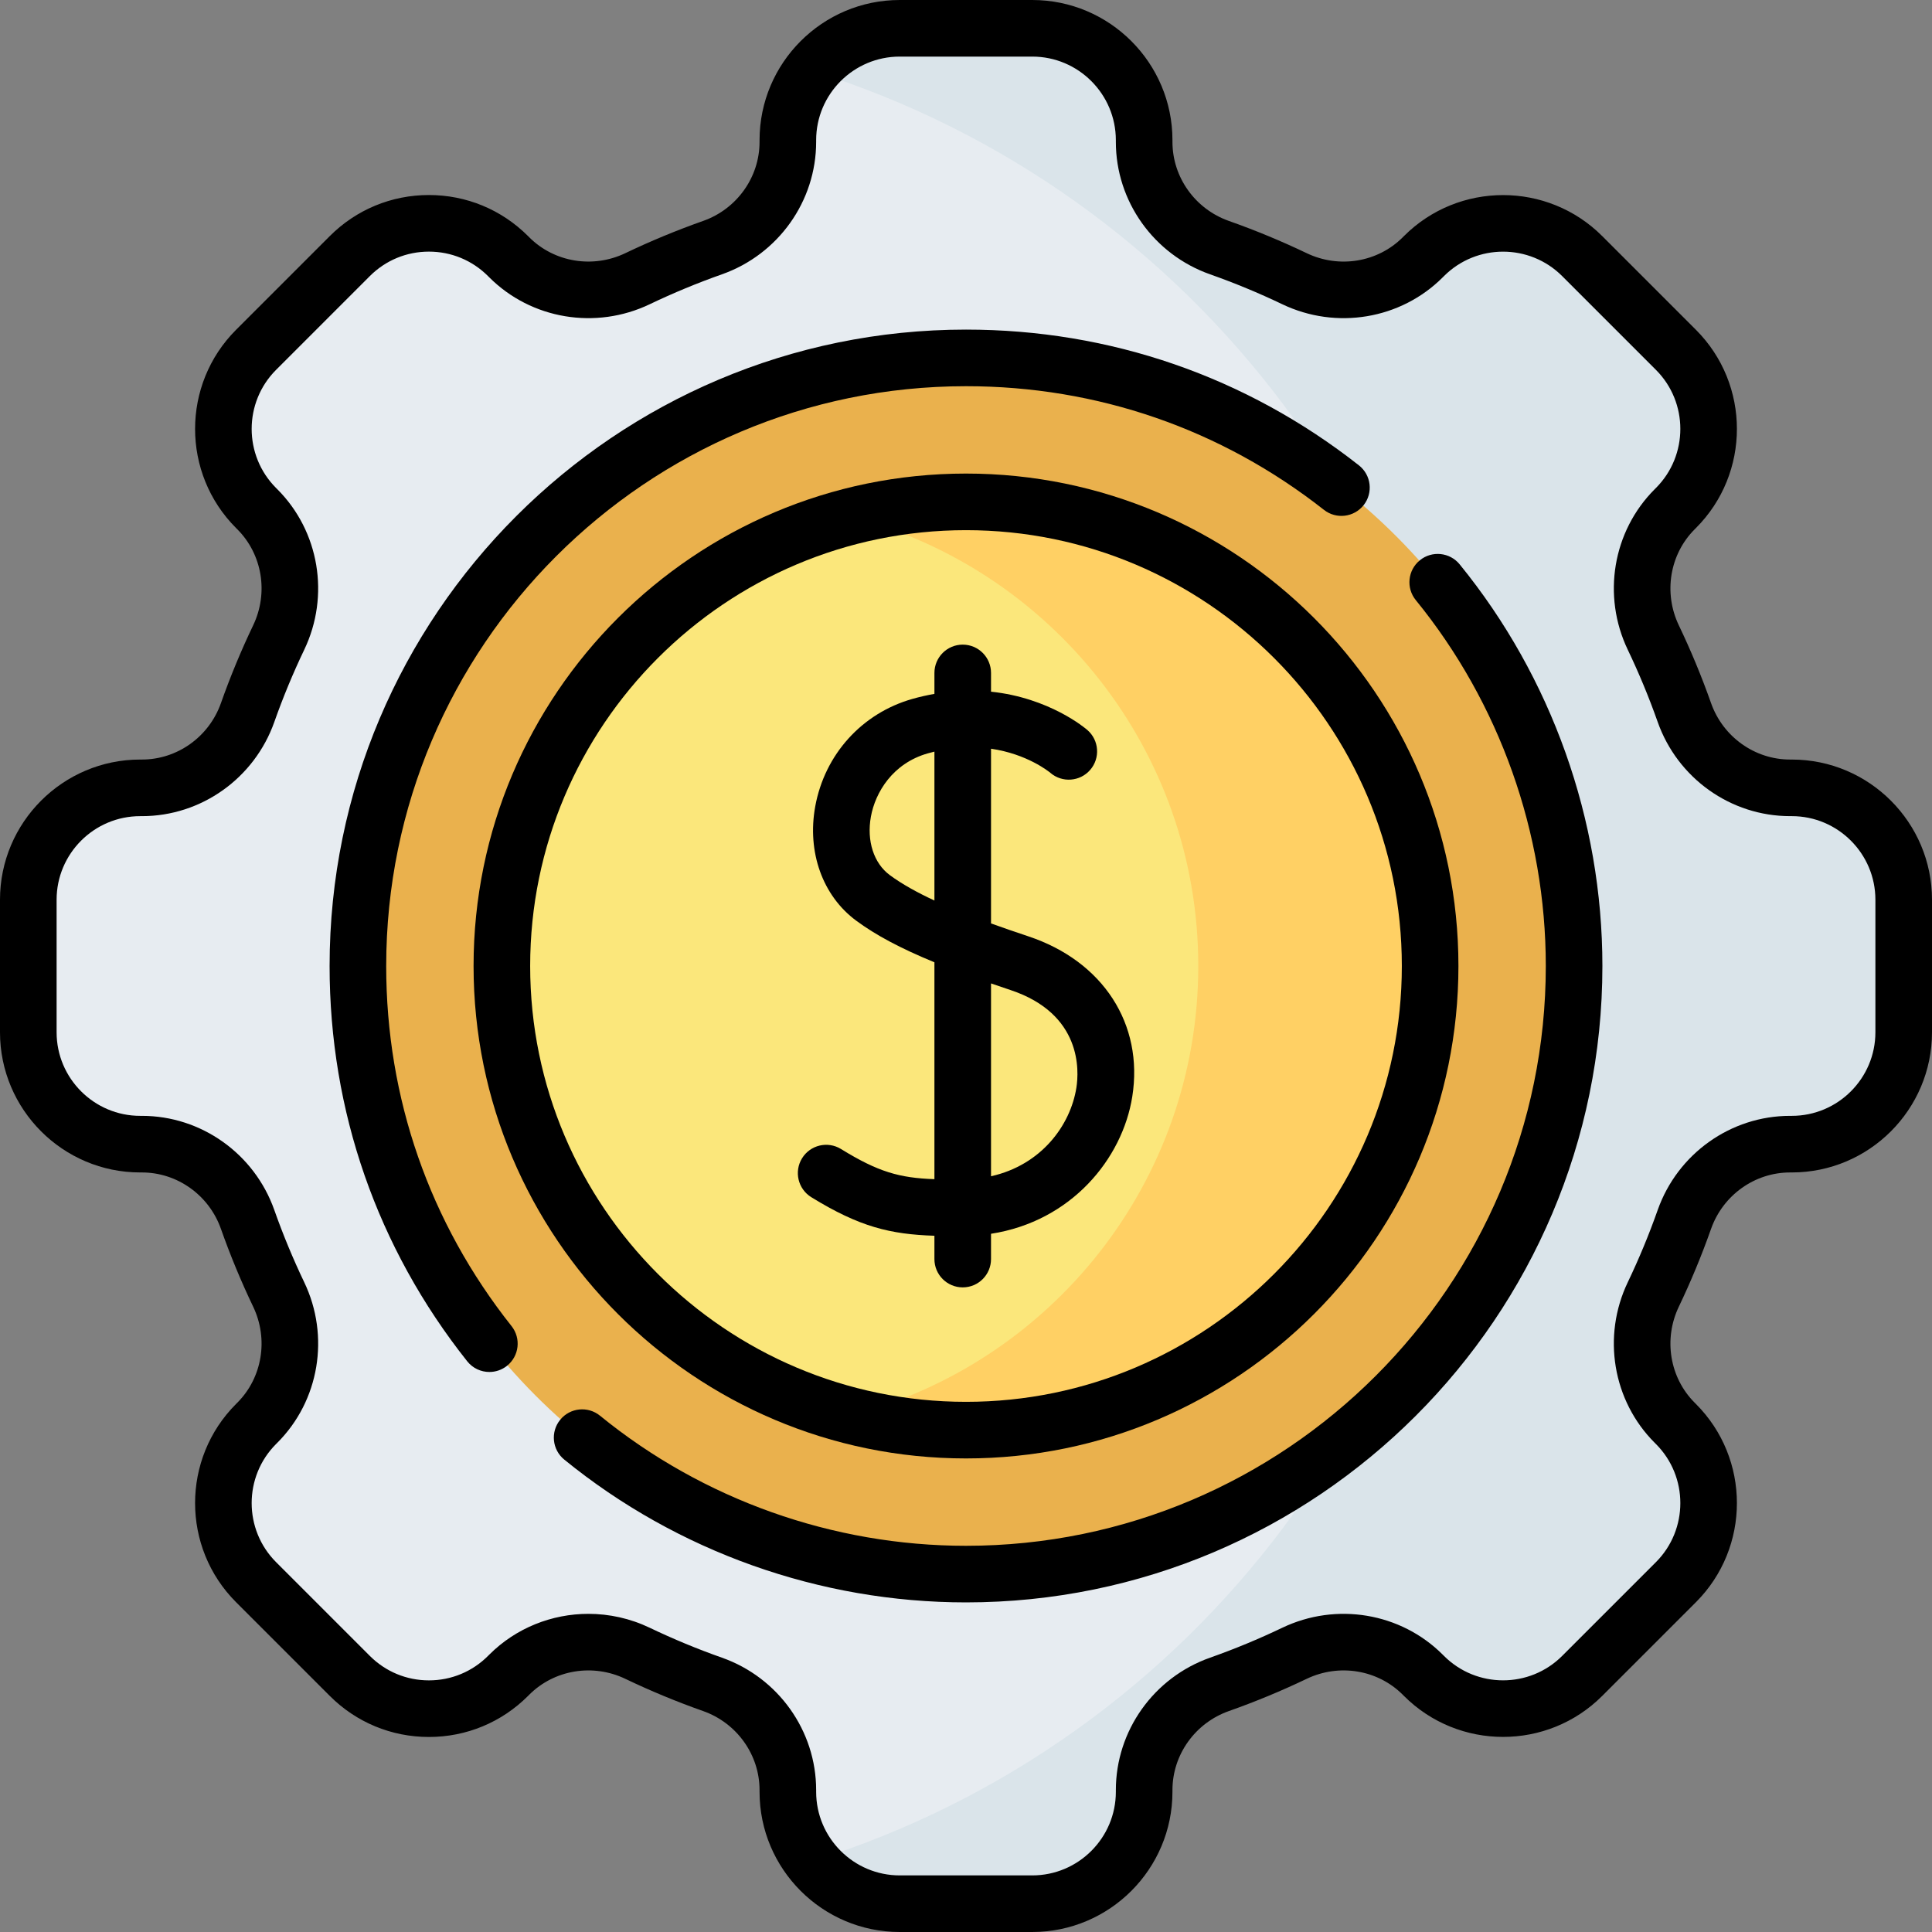<svg id="Capa_1" enable-background="new 0 0 512 512" height="512" viewBox="0 0 512 512" width="512" xmlns="http://www.w3.org/2000/svg"><rect x="0" y="0" width="512" height="512" fill="#808080" stroke="none"/><g><g><g><path d="m504.5 273.56v-35.12c0-16.376-13.275-29.651-29.651-29.651h-.454c-12.645 0-23.817-8.048-28.023-19.972-2.397-6.794-5.147-13.421-8.228-19.859-5.469-11.428-3.292-25.041 5.667-34l.323-.323c11.58-11.58 11.58-30.354 0-41.933l-24.834-24.834c-11.58-11.58-30.354-11.58-41.934 0l-.323.323c-8.959 8.959-22.572 11.136-34 5.667-6.438-3.081-13.065-5.831-19.859-8.228-11.924-4.207-19.972-15.379-19.972-28.023v-.454c0-16.376-13.275-29.651-29.651-29.651h-35.121c-16.376 0-29.651 13.275-29.651 29.651v.454c0 12.645-8.048 23.817-19.972 28.023-6.794 2.397-13.421 5.147-19.859 8.228-11.428 5.469-25.041 3.292-34-5.667l-.323-.323c-11.58-11.58-30.354-11.58-41.934 0l-24.834 24.833c-11.58 11.58-11.58 30.354 0 41.933l.323.323c8.959 8.959 11.136 22.572 5.667 34-3.081 6.438-5.831 13.065-8.228 19.859-4.207 11.924-15.379 19.972-28.023 19.972h-.454c-16.376 0-29.651 13.275-29.651 29.651v35.121c0 16.376 13.275 29.651 29.651 29.651h.454c12.645 0 23.817 8.048 28.023 19.972 2.397 6.794 5.147 13.421 8.228 19.859 5.47 11.428 3.292 25.041-5.667 34l-.323.323c-11.58 11.58-11.58 30.354 0 41.934l24.834 24.834c11.58 11.58 30.354 11.58 41.934 0l.323-.323c8.959-8.959 22.572-11.136 34-5.667 6.438 3.081 13.065 5.831 19.859 8.228 11.924 4.207 19.972 15.379 19.972 28.023v.454c0 16.376 13.275 29.651 29.651 29.651h35.121c16.376 0 29.651-13.275 29.651-29.651v-.454c0-12.645 8.048-23.817 19.972-28.023 6.794-2.397 13.421-5.147 19.859-8.228 11.428-5.47 25.041-3.292 34 5.667l.323.323c11.58 11.58 30.354 11.58 41.934 0l24.834-24.834c11.58-11.58 11.58-30.354 0-41.934l-.323-.323c-8.959-8.959-11.136-22.572-5.667-34 3.081-6.438 5.831-13.065 8.228-19.859 4.207-11.924 15.379-19.972 28.023-19.972h.454c16.376.001 29.651-13.275 29.651-29.651z" fill="#e7ecf1"/><path d="m474.849 208.788h-.454c-12.645 0-23.817-8.048-28.023-19.972-2.396-6.794-5.146-13.421-8.228-19.859-5.469-11.428-3.292-25.041 5.667-34l.323-.323c11.58-11.58 11.58-30.354 0-41.934l-24.834-24.834c-11.58-11.58-30.354-11.58-41.934 0l-.323.323c-8.959 8.959-22.572 11.136-34 5.667-6.438-3.081-13.065-5.831-19.859-8.228-11.925-4.207-19.972-15.379-19.972-28.023v-.454c0-16.376-13.275-29.651-29.651-29.651h-35.121c-9.422 0-17.812 4.4-23.243 11.251 101.029 31.54 174.358 125.83 174.358 237.249s-73.329 205.709-174.359 237.249c5.431 6.852 13.821 11.251 23.243 11.251h35.121c16.376 0 29.651-13.275 29.651-29.651v-.454c0-12.645 8.048-23.817 19.972-28.023 6.794-2.397 13.421-5.146 19.859-8.228 11.428-5.469 25.041-3.292 34 5.667l.323.323c11.58 11.58 30.354 11.58 41.934 0l24.834-24.834c11.58-11.58 11.58-30.354 0-41.934l-.323-.323c-8.958-8.958-11.136-22.571-5.667-34 3.081-6.438 5.831-13.065 8.228-19.859 4.207-11.924 15.379-19.972 28.023-19.972h.454c16.376 0 29.651-13.275 29.651-29.651v-35.121c.001-16.377-13.274-29.652-29.65-29.652z" fill="#dae4ea"/><circle cx="256" cy="256" fill="#eab14d" r="161.153"/><circle cx="256" cy="256" fill="#fbe77b" r="123"/><path d="m256 133c-10.608 0-20.902 1.343-30.722 3.868 53.065 13.645 92.278 61.809 92.278 119.132s-39.213 105.487-92.278 119.132c9.82 2.525 20.114 3.868 30.722 3.868 67.931 0 123-55.069 123-123s-55.069-123-123-123z" fill="#ffd064"/></g></g><g><g><g><path d="m272.537 248.141c-3.251-1.082-6.589-2.222-9.905-3.421v-46.302c9.568 1.392 15.318 6.053 15.733 6.399 3.125 2.68 7.836 2.336 10.54-.778 2.717-3.127 2.384-7.864-.744-10.58-.545-.474-10.045-8.534-25.529-10.157v-4.969c0-4.143-3.357-7.5-7.5-7.5s-7.5 3.357-7.5 7.5v5.55c-1.897.337-3.841.768-5.841 1.336-13.375 3.794-23.241 14.715-25.748 28.501-2.199 12.097 1.961 23.693 10.857 30.264 5.158 3.811 11.655 7.3 20.731 11.031v57.477c-9.295-.33-14.885-1.911-24.759-7.993-3.525-2.17-8.146-1.075-10.319 2.452-2.173 3.526-1.074 8.146 2.452 10.319 12.769 7.866 20.929 9.834 32.626 10.215v6.182c0 4.143 3.357 7.5 7.5 7.5s7.5-3.357 7.5-7.5v-6.705c21.34-3.302 34.829-19.938 37.433-36.331 3.055-19.229-7.751-35.906-27.527-42.49zm-36.724-16.223c-4.26-3.146-6.18-9.091-5.012-15.515 1.156-6.359 5.727-14.1 15.084-16.755.589-.167 1.171-.318 1.747-.457v39.459c-4.521-2.105-8.591-4.347-11.819-6.732zm49.437 56.359c-1.57 9.887-9.218 20.448-22.618 23.443v-51.103c1.666.576 3.372 1.158 5.167 1.756 19.006 6.327 18.163 21.427 17.451 25.904z"/><path d="m474.849 201.288h-.454c-9.373 0-17.792-6.015-20.95-14.967-2.463-6.981-5.335-13.913-8.536-20.603-4.114-8.597-2.425-18.828 4.206-25.458l.322-.322c14.485-14.485 14.485-38.056 0-52.541l-24.834-24.834c-14.487-14.484-38.057-14.482-52.532-.008l-.332.331c-6.629 6.63-16.858 8.323-25.458 4.204-6.688-3.2-13.62-6.072-20.602-8.534-8.952-3.159-14.967-11.578-14.967-20.951v-.454c0-20.485-16.666-37.151-37.151-37.151h-35.121c-20.485 0-37.151 16.666-37.151 37.151v.454c0 9.373-6.015 17.792-14.967 20.95-6.981 2.463-13.913 5.335-20.603 8.536-8.598 4.113-18.829 2.425-25.458-4.206l-.322-.322c-7.018-7.017-16.348-10.881-26.271-10.881-9.924 0-19.254 3.864-26.271 10.881l-24.834 24.834c-14.485 14.485-14.485 38.056 0 52.541l.322.322c6.631 6.63 8.32 16.861 4.205 25.459-3.2 6.688-6.072 13.62-8.534 20.602-3.159 8.952-11.578 14.967-20.951 14.967h-.454c-20.485 0-37.151 16.666-37.151 37.151v35.121c0 20.485 16.666 37.151 37.151 37.151h.454c9.373 0 17.792 6.015 20.95 14.967 2.463 6.981 5.335 13.913 8.536 20.603 4.114 8.597 2.425 18.828-4.206 25.458l-.322.322c-14.485 14.485-14.485 38.056 0 52.541l24.834 24.833c7.017 7.018 16.347 10.882 26.271 10.882 9.923 0 19.253-3.864 26.271-10.881l.322-.322c6.63-6.629 16.86-8.321 25.459-4.205 6.688 3.2 13.62 6.072 20.602 8.534 8.952 3.159 14.967 11.578 14.967 20.951v.454c0 20.485 16.666 37.151 37.151 37.151h35.121c20.485 0 37.151-16.666 37.151-37.151v-.454c0-9.373 6.015-17.792 14.967-20.95 6.981-2.463 13.913-5.335 20.603-8.536 8.597-4.114 18.827-2.426 25.458 4.206l.322.322c14.486 14.484 38.055 14.484 52.541 0l24.834-24.834c14.485-14.485 14.485-38.056 0-52.541l-.322-.322c-6.631-6.63-8.32-16.861-4.205-25.459 3.2-6.688 6.072-13.62 8.534-20.602 3.159-8.952 11.578-14.967 20.951-14.967h.454c20.485 0 37.151-16.666 37.151-37.151v-35.121c0-20.485-16.666-37.151-37.151-37.151zm22.151 72.273c0 12.214-9.938 22.151-22.151 22.151h-.454c-15.722 0-29.825 10.037-35.097 24.977-2.285 6.479-4.949 12.91-7.919 19.116-6.856 14.325-3.992 31.421 7.128 42.542l.322.322c8.638 8.637 8.638 22.689 0 31.326l-24.834 24.834c-8.637 8.639-22.689 8.639-31.326 0l-.322-.322c-11.12-11.118-28.215-13.983-42.541-7.129-6.207 2.971-12.639 5.635-19.117 7.921-14.939 5.271-24.977 19.374-24.977 35.096v.454c0 12.214-9.938 22.151-22.151 22.151h-35.121c-12.214 0-22.151-9.938-22.151-22.151v-.454c0-15.722-10.037-29.825-24.977-35.097-6.479-2.285-12.91-4.949-19.116-7.919-5.194-2.486-10.751-3.694-16.257-3.694-9.679 0-19.196 3.734-26.285 10.822l-.322.322c-4.184 4.185-9.746 6.488-15.663 6.488s-11.479-2.304-15.663-6.488l-24.834-24.834c-8.638-8.637-8.638-22.689 0-31.326l.322-.322c11.12-11.121 13.984-28.217 7.129-42.541-2.971-6.207-5.635-12.639-7.921-19.117-5.271-14.939-19.374-24.977-35.096-24.977h-.454c-12.214 0-22.151-9.938-22.151-22.151v-35.121c0-12.214 9.938-22.151 22.151-22.151h.454c15.722 0 29.825-10.037 35.097-24.977 2.285-6.479 4.949-12.91 7.919-19.116 6.856-14.325 3.992-31.421-7.128-42.542l-.322-.322c-8.638-8.637-8.638-22.689 0-31.326l24.833-24.836c4.184-4.184 9.746-6.487 15.663-6.487s11.479 2.304 15.663 6.488l.322.322c11.121 11.12 28.217 13.985 42.541 7.129 6.207-2.971 12.639-5.635 19.117-7.921 14.939-5.271 24.977-19.374 24.977-35.096v-.454c0-12.214 9.938-22.151 22.151-22.151h35.121c12.214 0 22.151 9.938 22.151 22.151v.454c0 15.722 10.037 29.825 24.977 35.097 6.479 2.285 12.91 4.949 19.116 7.919 14.324 6.857 31.422 3.992 42.532-7.12l.332-.33c8.637-8.639 22.689-8.639 31.326 0l24.834 24.834c8.638 8.637 8.638 22.689 0 31.326l-.322.322c-11.12 11.121-13.984 28.217-7.129 42.541 2.971 6.207 5.635 12.639 7.921 19.117 5.271 14.939 19.374 24.977 35.096 24.977h.454c12.214 0 22.151 9.938 22.151 22.151v35.122z"/><path d="m102.347 256c0-84.725 68.929-153.653 153.653-153.653 34.779 0 67.581 11.331 94.86 32.769 3.256 2.56 7.97 1.993 10.53-1.262 2.56-3.257 1.994-7.973-1.262-10.531-29.947-23.536-65.954-35.976-104.128-35.976-92.996 0-168.653 75.657-168.653 168.653 0 38.461 12.609 74.683 36.466 104.75 1.48 1.866 3.669 2.838 5.88 2.838 1.633 0 3.278-.531 4.657-1.625 3.244-2.574 3.788-7.292 1.213-10.537-21.73-27.387-33.216-60.385-33.216-95.426z"/><path d="m376.277 148.481c-3.212 2.616-3.694 7.341-1.079 10.552 22.219 27.277 34.455 61.715 34.455 96.967 0 84.725-68.929 153.653-153.653 153.653-35.263 0-69.708-12.243-96.991-34.475-3.212-2.616-7.937-2.134-10.552 1.077-2.616 3.211-2.135 7.935 1.077 10.552 29.951 24.405 67.761 37.846 106.466 37.846 92.996 0 168.653-75.657 168.653-168.653 0-38.693-13.433-76.494-37.824-106.439-2.615-3.211-7.338-3.695-10.552-1.08z"/><path d="m256 125.5c-71.958 0-130.5 58.542-130.5 130.5s58.542 130.5 130.5 130.5 130.5-58.542 130.5-130.5-58.542-130.5-130.5-130.5zm0 246c-63.687 0-115.5-51.813-115.5-115.5s51.813-115.5 115.5-115.5 115.5 51.813 115.5 115.5-51.813 115.5-115.5 115.5z"/></g></g></g></g></svg>